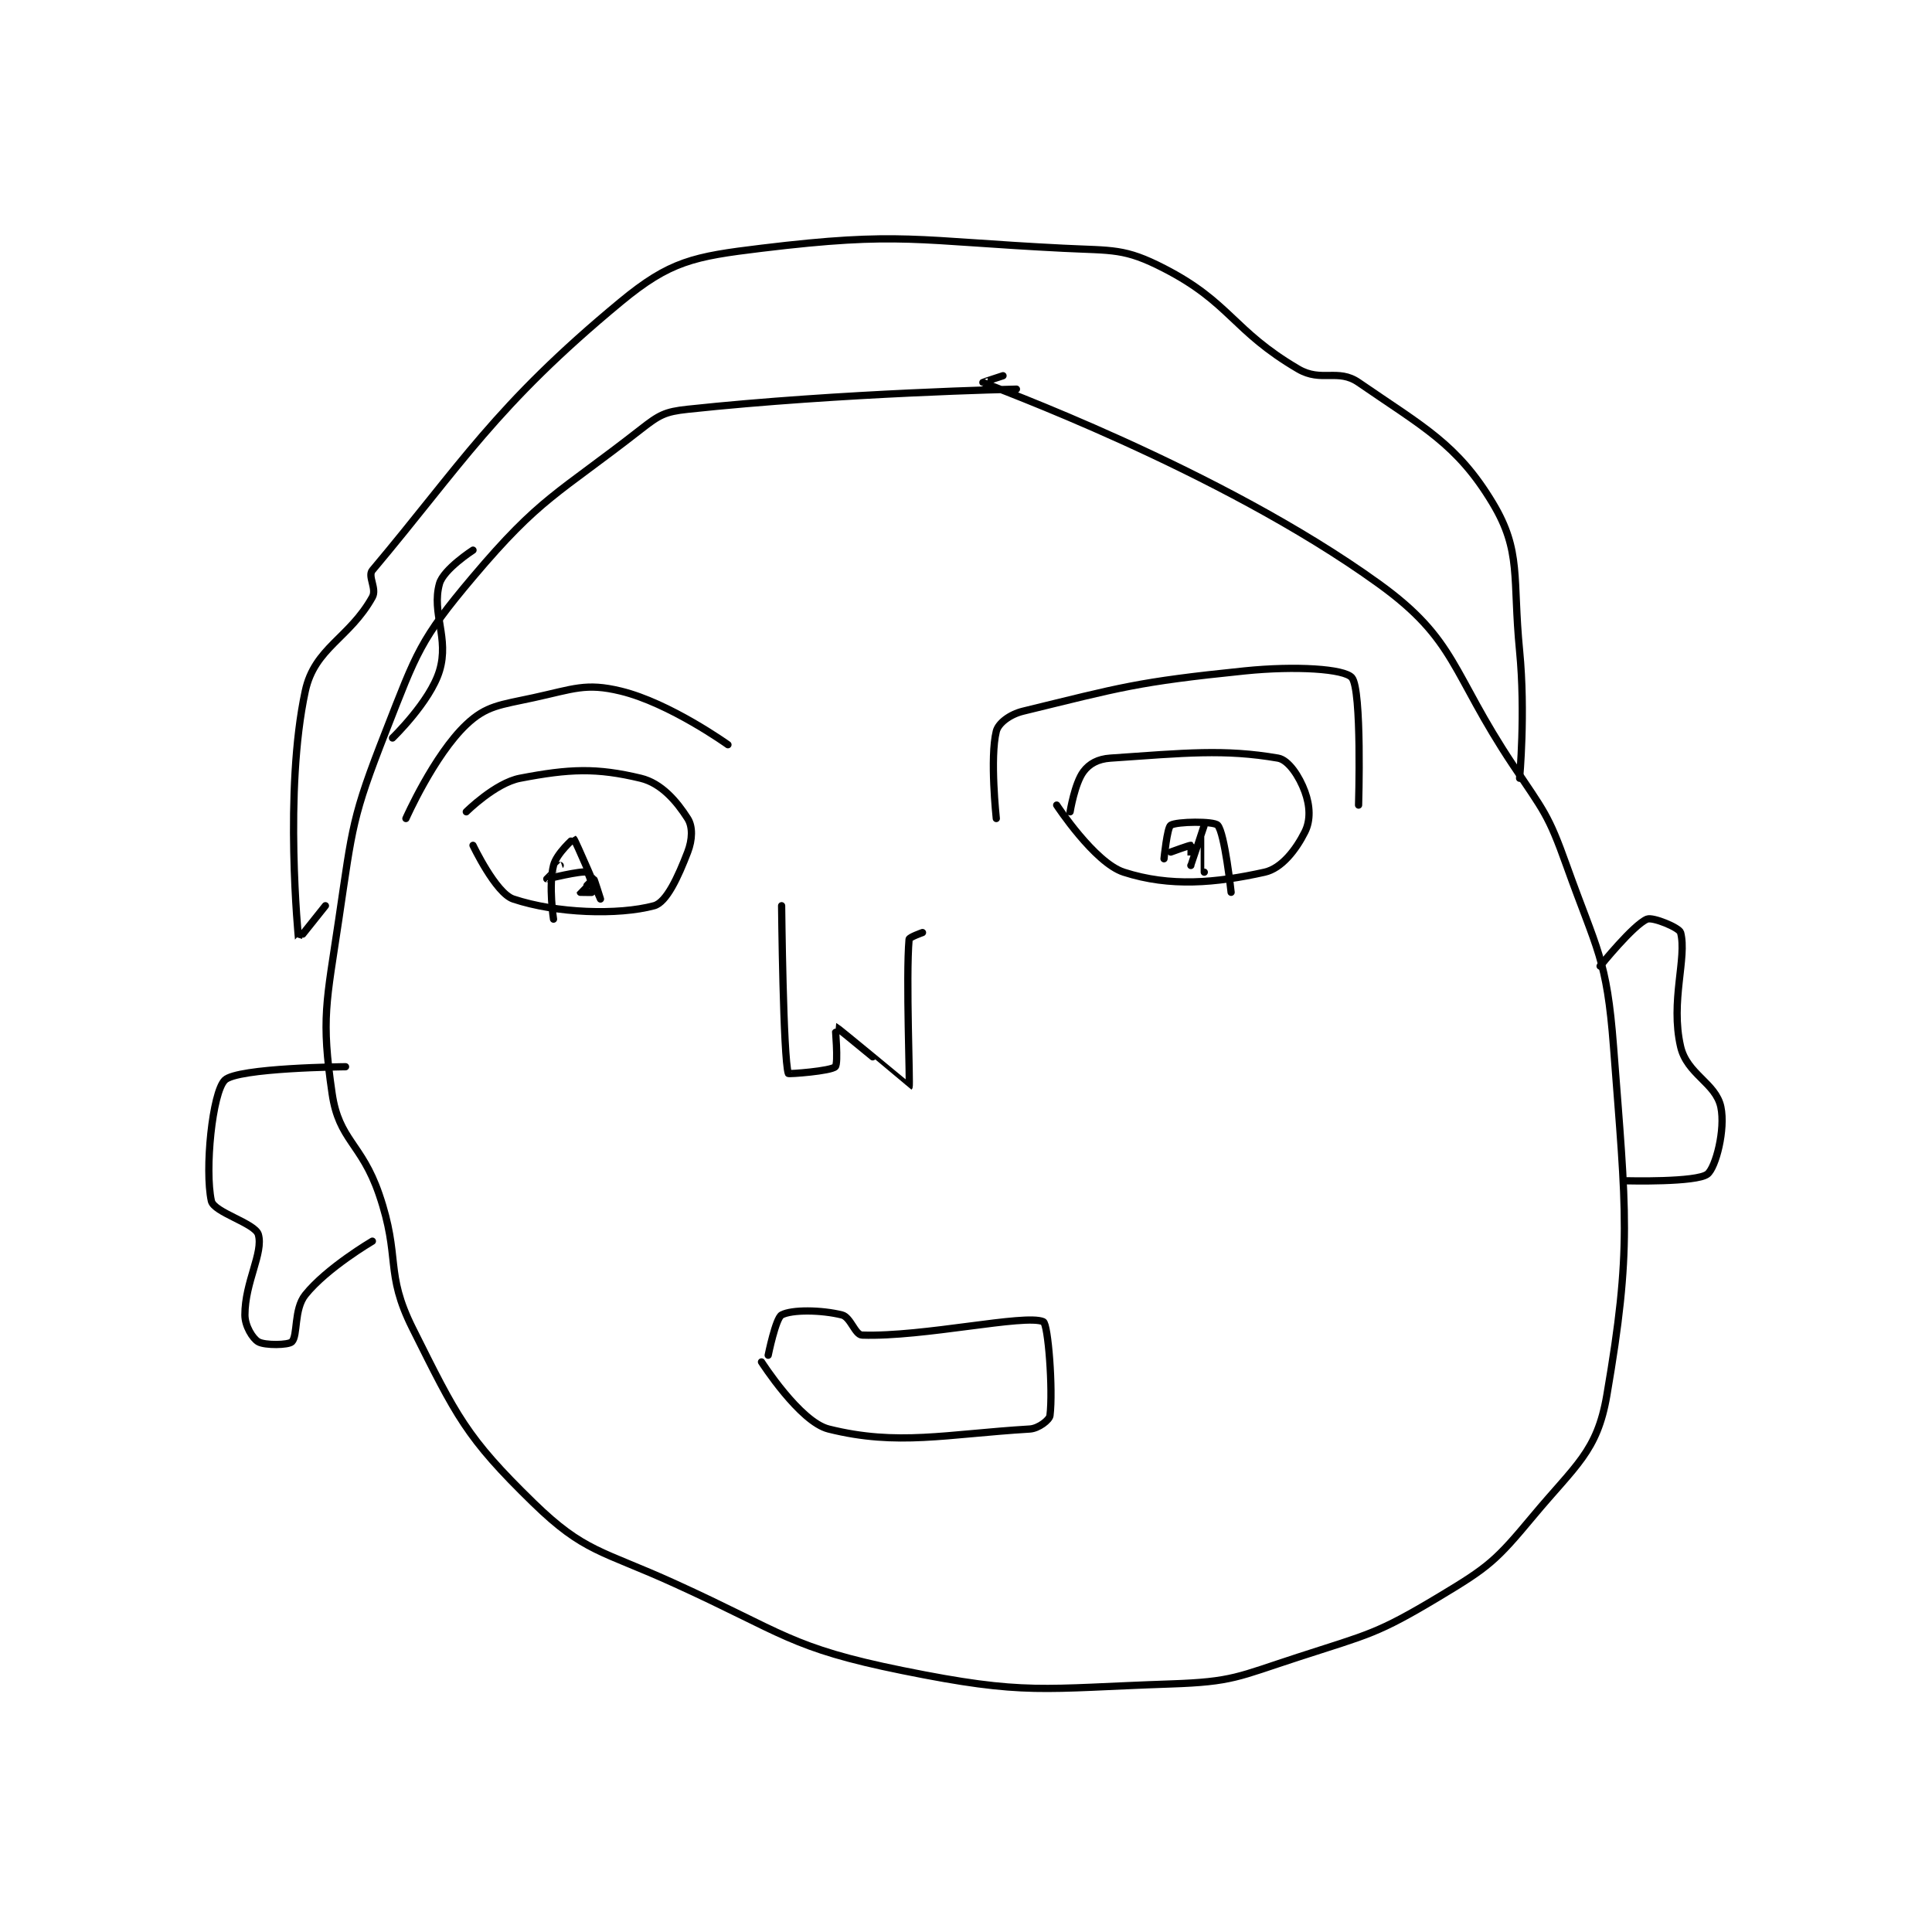 <?xml version="1.0" encoding="utf-8"?>
<!DOCTYPE svg PUBLIC "-//W3C//DTD SVG 1.1//EN" "http://www.w3.org/Graphics/SVG/1.1/DTD/svg11.dtd">
<svg viewBox="0 0 800 800" preserveAspectRatio="xMinYMin meet" xmlns="http://www.w3.org/2000/svg" version="1.1">
<g fill="none" stroke="black" stroke-linecap="round" stroke-linejoin="round" stroke-width="1.08">
<g transform="translate(87.52,102.797) scale(2.778) translate(-191,-50)">
<path id="0" d="M311 71 C311 71 284.975 71.538 262 74 C258.589 74.365 257.759 74.845 255 77 C242.545 86.731 240.044 87.106 230 99 C222.084 108.374 221.604 110.259 217 122 C211.962 134.847 212.06 136.094 210 150 C208.145 162.523 207.347 164.707 209 176 C210.024 183 213.38 183.357 216 191 C219.27 200.538 216.785 202.569 221 211 C227.557 224.114 228.946 227.204 239 237 C246.585 244.39 249.167 244.076 260 249 C276.343 256.428 277.262 258.607 294 262 C312.461 265.742 314.709 264.654 334 264 C343.244 263.687 343.997 262.926 353 260 C363.611 256.552 364.733 256.56 374 251 C381.441 246.535 382.461 245.647 388 239 C394.358 231.37 397.563 229.382 399 221 C402.77 199.008 401.889 193.867 400 169 C398.999 155.815 397.543 154.72 393 142 C390.25 134.3 389.641 133.962 385 127 C375.793 113.19 376.652 108.407 365 100 C341.199 82.827 306.641 70.355 306 70 C305.979 69.989 309 69 309 69 "/>
<path id="1" d="M218 123 C218 123 223.602 117.593 225 113 C226.498 108.078 223.779 104.396 225 100 C225.6 97.839 230 95 230 95 "/>
<path id="2" d="M208 148 C208 148 204.002 153.024 204 153 C203.982 152.812 201.792 130.872 205 116 C206.393 109.543 211.586 108.145 215 102 C215.698 100.743 214.259 98.881 215 98 C228.167 82.342 233.306 73.471 252 58 C259.365 51.904 262.872 51.228 273 50 C293.745 47.485 295.99 48.9 318 50 C325.41 50.37 327.083 49.957 333 53 C342.912 58.098 343.217 62.265 353 68 C356.456 70.026 358.923 67.878 362 70 C371.609 76.627 376.692 79.154 382 88 C386.317 95.195 384.935 99.089 386 110 C386.903 119.259 386 129 386 129 "/>
<path id="3" d="M229 134 C229 134 233.311 129.709 237 129 C244.41 127.575 248.416 127.42 255 129 C258.087 129.741 260.387 132.465 262 135 C262.771 136.212 262.715 138.141 262 140 C260.581 143.69 258.849 147.502 257 148 C251.643 149.442 242.434 149.145 236 147 C233.386 146.129 230 139 230 139 "/>
<path id="4" d="M319 134 C319 134 319.689 129.749 321 128 C321.874 126.834 323.152 126.127 325 126 C336.162 125.23 341.989 124.619 350 126 C351.558 126.269 353.178 128.74 354 131 C354.764 133.101 354.874 135.251 354 137 C352.689 139.623 350.546 142.434 348 143 C340.71 144.62 333.929 145.235 327 143 C322.636 141.592 317 133 317 133 "/>
<path id="5" d="M220 135 C220 135 224.171 125.575 229 121 C231.991 118.167 234.045 118.077 239 117 C245.025 115.69 246.8 114.745 252 116 C259.308 117.764 268 124 268 124 "/>
<path id="6" d="M308 135 C308 135 307.021 125.915 308 122 C308.301 120.795 309.997 119.487 312 119 C326.595 115.45 328.849 114.648 345 113 C352.639 112.221 359.881 112.683 361 114 C362.522 115.79 362 133 362 133 "/>
<path id="7" d="M276 148 C276 148 276.233 170.7 277 173 C277.04 173.121 283.349 172.651 284 172 C284.489 171.511 283.974 165.993 284 166 C284.211 166.057 294.997 175.003 295 175 C295.182 174.784 294.503 158.716 295 153 C295.026 152.695 297 152 297 152 "/>
<path id="8" d="M274 215 C274 215 275.12 209.48 276 209 C277.502 208.181 281.914 208.229 285 209 C286.286 209.321 286.942 211.965 288 212 C297.188 212.306 312.254 208.823 315 210 C315.735 210.315 316.476 220.188 316 224 C315.918 224.652 314.305 225.921 313 226 C300.459 226.76 293.286 228.571 283 226 C278.714 224.929 273 216 273 216 "/>
<path id="9" d="M211 172 C211 172 194.859 172.141 193 174 C191.141 175.859 189.991 187.359 191 192 C191.375 193.723 197.505 195.317 198 197 C198.8 199.721 196 204.093 196 209 C196 210.636 197.154 212.517 198 213 C198.987 213.564 202.492 213.508 203 213 C203.914 212.086 203.272 208.16 205 206 C208.214 201.982 215 198 215 198 "/>
<path id="10" d="M398 157 C398 157 402.948 150.855 405 150 C405.862 149.641 409.808 151.271 410 152 C410.984 155.738 408.437 162.228 410 169 C410.955 173.137 415.246 174.42 416 178 C416.703 181.341 415.242 187.024 414 188 C412.389 189.266 402 189 402 189 "/>
<path id="11" d="M333 141 C333 141 333.469 136.332 334 136 C334.9 135.437 340.44 135.377 341 136 C342.049 137.166 343 146 343 146 "/>
<path id="12" d="M242 150 C242 150 241.238 145.049 242 142 C242.453 140.189 244.997 137.998 245 138 C245.227 138.162 249 147 249 147 C249 147 248.069 144.023 248 144 C247.954 143.985 246 145.979 246 146 C246 146 247.988 146.035 248 146 C248.047 145.86 247.287 143.082 247 143 C246.118 142.748 241.024 144.006 241 144 C240.994 143.999 243 142 243 142 "/>
<path id="13" d="M339 143 C339 143 339.001 136 339 136 C339 136 337.001 141.998 337 142 C337 142.001 337.081 139.054 337 139 C336.906 138.937 334 140 334 140 "/>
</g>
</g>
</svg>
